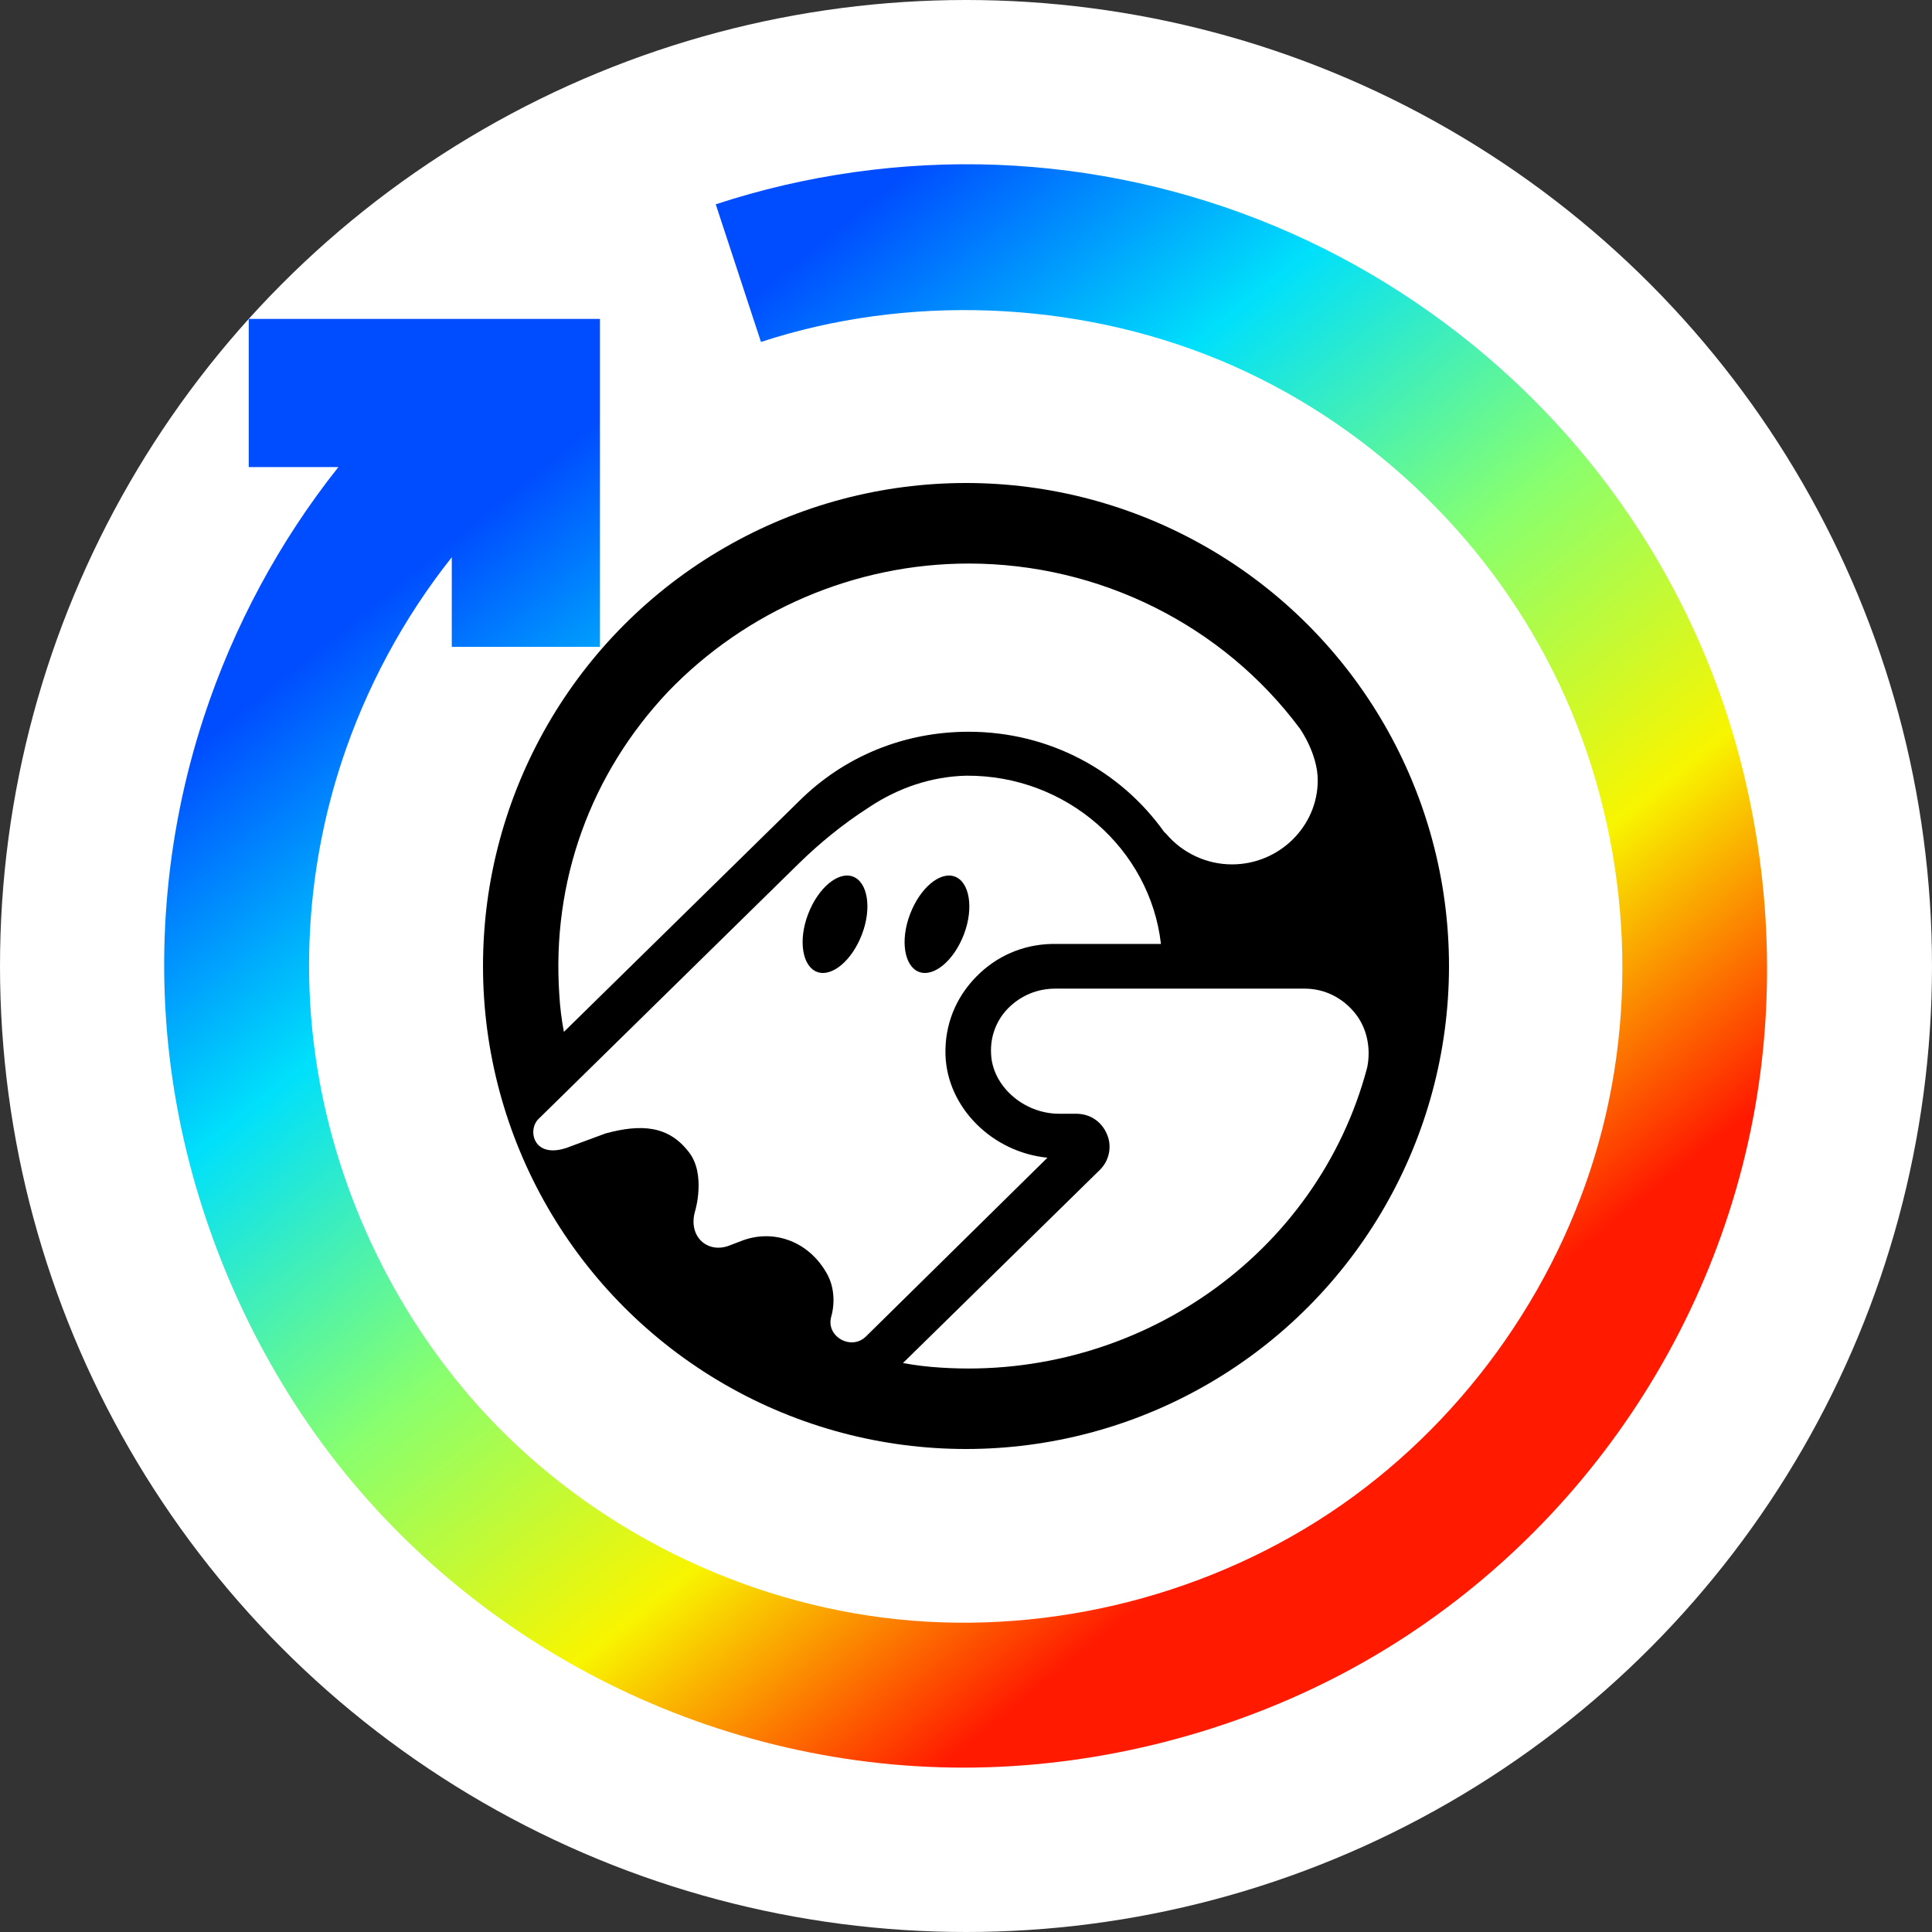 <svg width="32" height="32" viewBox="0 0 32 32" fill="none" xmlns="http://www.w3.org/2000/svg">
<rect x="0" y="0" width="32" height="32" fill="#333333" stroke="none"/>
<circle cx="16" cy="16" r="16" fill="white"/>
<circle cx="16" cy="16" r="8" fill="black"/>
<path d="M9.34 17.091L13.229 13.275C13.984 12.522 14.982 12.12 16.044 12.12C17.387 12.12 18.564 12.773 19.28 13.777C19.293 13.79 19.306 13.802 19.319 13.815C19.587 14.129 19.984 14.317 20.406 14.317C21.186 14.317 21.826 13.689 21.826 12.924C21.826 12.484 21.532 12.07 21.532 12.07C20.253 10.35 18.206 9.334 16.044 9.334C14.163 9.334 12.36 10.112 11.067 11.455C9.775 12.823 9.136 14.605 9.264 16.476C9.276 16.689 9.302 16.89 9.34 17.091Z" fill="white"/>
<path d="M22.44 16.777C22.235 16.526 21.941 16.375 21.609 16.375H17.502C17.489 16.375 17.489 16.375 17.477 16.375C17.182 16.375 16.914 16.488 16.709 16.689C16.504 16.89 16.402 17.166 16.415 17.442C16.428 17.982 16.952 18.447 17.541 18.447H17.822C18.052 18.447 18.244 18.572 18.334 18.785C18.423 18.986 18.372 19.225 18.219 19.375L14.956 22.576C15.161 22.614 15.366 22.639 15.583 22.652C18.845 22.865 21.826 20.781 22.645 17.681C22.709 17.367 22.645 17.028 22.44 16.777Z" fill="white"/>
<path d="M16.005 12.848C15.43 12.861 14.88 13.049 14.406 13.363L14.368 13.388C13.959 13.652 13.575 13.965 13.229 14.304C11.976 15.534 8.918 18.535 8.918 18.535C8.726 18.723 8.841 19.237 9.455 18.986L10.031 18.773C10.632 18.61 11.08 18.648 11.413 19.087C11.694 19.451 11.515 20.053 11.515 20.053C11.387 20.48 11.72 20.769 12.078 20.631L12.308 20.543C12.833 20.355 13.408 20.568 13.703 21.108C13.818 21.321 13.831 21.585 13.767 21.811C13.677 22.137 14.099 22.375 14.342 22.137L17.349 19.175C16.44 19.087 15.685 18.346 15.66 17.468C15.647 16.978 15.826 16.526 16.172 16.175C16.504 15.836 16.939 15.647 17.413 15.635C17.425 15.635 17.451 15.635 17.464 15.635H19.229C19.05 14.066 17.668 12.836 16.005 12.848ZM14.278 15.472C14.112 15.911 13.779 16.187 13.536 16.099C13.293 16.012 13.216 15.585 13.383 15.145C13.549 14.706 13.882 14.43 14.125 14.518C14.368 14.606 14.445 15.032 14.278 15.472ZM15.967 15.472C15.801 15.911 15.468 16.187 15.225 16.099C14.982 16.012 14.905 15.585 15.072 15.145C15.238 14.706 15.57 14.43 15.813 14.518C16.056 14.606 16.133 15.032 15.967 15.472Z" fill="white"/>
<path fill-rule="evenodd" clip-rule="evenodd" d="M11.855 3.384C13.345 2.894 14.938 2.67 16.516 2.73C18.094 2.791 19.658 3.136 21.113 3.744C22.568 4.352 23.915 5.223 25.067 6.298C26.592 7.719 27.775 9.498 28.485 11.487C29.195 13.476 29.431 15.677 29.157 17.771C28.884 19.866 28.1 21.855 26.914 23.566C25.728 25.277 24.14 26.709 22.275 27.701C20.409 28.692 18.266 29.244 16.154 29.276C14.042 29.308 11.96 28.821 10.095 27.895C8.231 26.97 6.583 25.607 5.332 23.904C4.082 22.201 3.227 20.159 2.888 18.075C2.549 15.991 2.725 13.865 3.375 11.881C3.866 10.382 4.628 8.964 5.605 7.736H4.12V5.282H9.937V10.714H7.483V9.23C6.683 10.236 6.059 11.397 5.656 12.626C5.124 14.251 4.981 15.995 5.256 17.697C5.599 19.814 6.589 21.865 8.067 23.446C9.834 25.336 12.3 26.554 14.866 26.821C17.432 27.087 20.099 26.403 22.217 24.929C24.335 23.454 25.905 21.191 26.542 18.69C27.179 16.19 26.884 13.453 25.735 11.142C24.586 8.832 22.584 6.949 20.189 5.959C17.795 4.969 15.008 4.874 12.604 5.664L11.855 3.384Z" fill="url(#paint0_linear_540_7933)"/>
<defs>
<linearGradient id="paint0_linear_540_7933" x1="2.043" y1="13.297" x2="15.222" y2="29.577" gradientUnits="userSpaceOnUse">
<stop stop-color="#004CFF"/>
<stop offset="0.252" stop-color="#00E0FB"/>
<stop offset="0.506" stop-color="#87FF70"/>
<stop offset="0.755" stop-color="#F8F500"/>
<stop offset="1" stop-color="#FF1A00"/>
</linearGradient>
</defs>
</svg>
